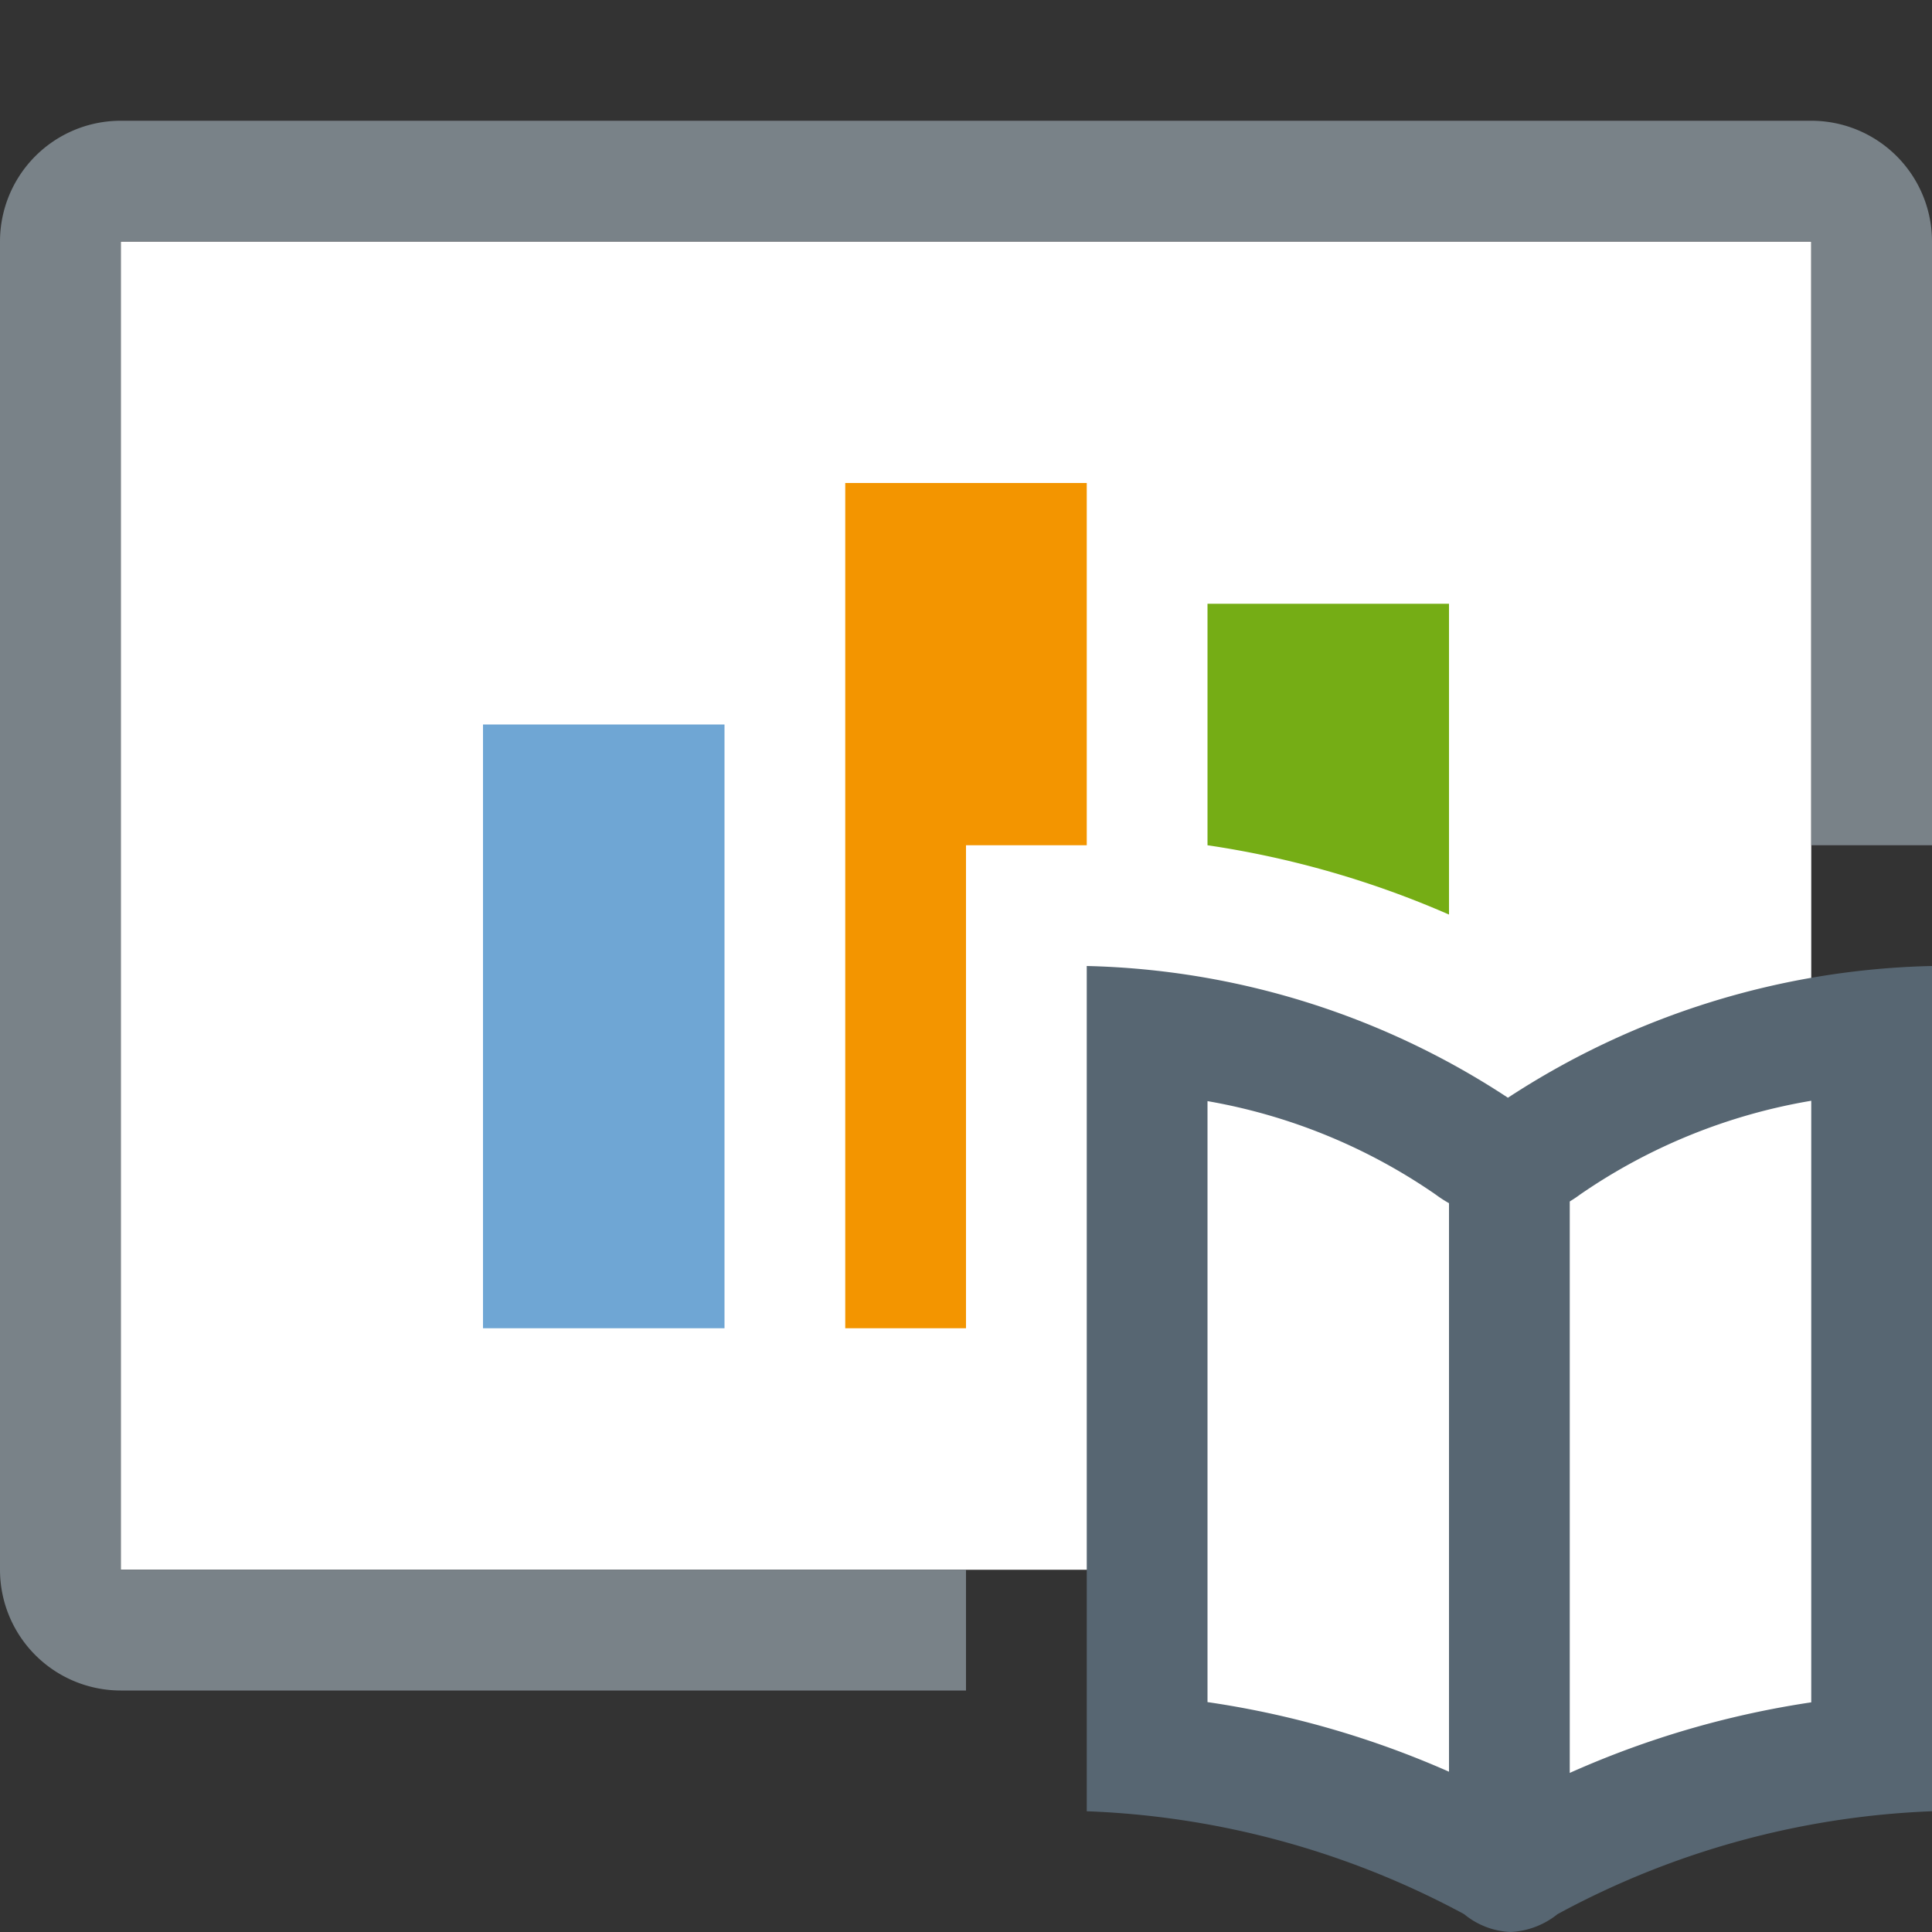 <svg id="Layer_1" data-name="Layer 1" xmlns="http://www.w3.org/2000/svg" viewBox="0 0 16 16"><rect x="0" y="0" width="16" height="16" fill="#333333" stroke="none"/><title>reports2_small</title><rect x="1" y="2" width="14" height="11" fill="#fff"/><rect x="4" y="6" width="2" height="5" fill="#6fa6d4"/><polygon points="8 7 8 11 7 11 7 4 9 4 9 7 8 7" fill="#f39500"/><path d="M15.562,8.5a5.841,5.841,0,0,0-3.073.954A5.79,5.79,0,0,0,9.438,8.5v6.125a6.247,6.247,0,0,1,2.734.745.507.507,0,0,0,.678,0,6.188,6.188,0,0,1,2.713-.745Z" fill="#fff"/><path d="M15,9.116v4.982a7.667,7.667,0,0,0-2.488.824A7.697,7.697,0,0,0,10,14.096V9.119a4.748,4.748,0,0,1,1.89.774,1,1,0,0,0,1.195,0A4.763,4.763,0,0,1,15,9.116M16,8a6.676,6.676,0,0,0-3.512,1.091A6.617,6.617,0,0,0,9,8v7a7.139,7.139,0,0,1,3.125.852A.646.646,0,0,0,12.509,16a.67.67,0,0,0,.39-.148A7.07,7.07,0,0,1,16,15V8Z" fill="#576672"/><polygon points="13 9.521 12 9.521 12 15 13 15 13 9.521 13 9.521" fill="#576672"/><path d="M12,7.574V5H10V7A7.856,7.856,0,0,1,12,7.574Z" fill="#75ad15"/><path d="M8,13H1V2H15V7h1V2a1,1,0,0,0-1-1H1A1,1,0,0,0,0,2V13a1,1,0,0,0,1,1H8Z" fill="#798288"/></svg>